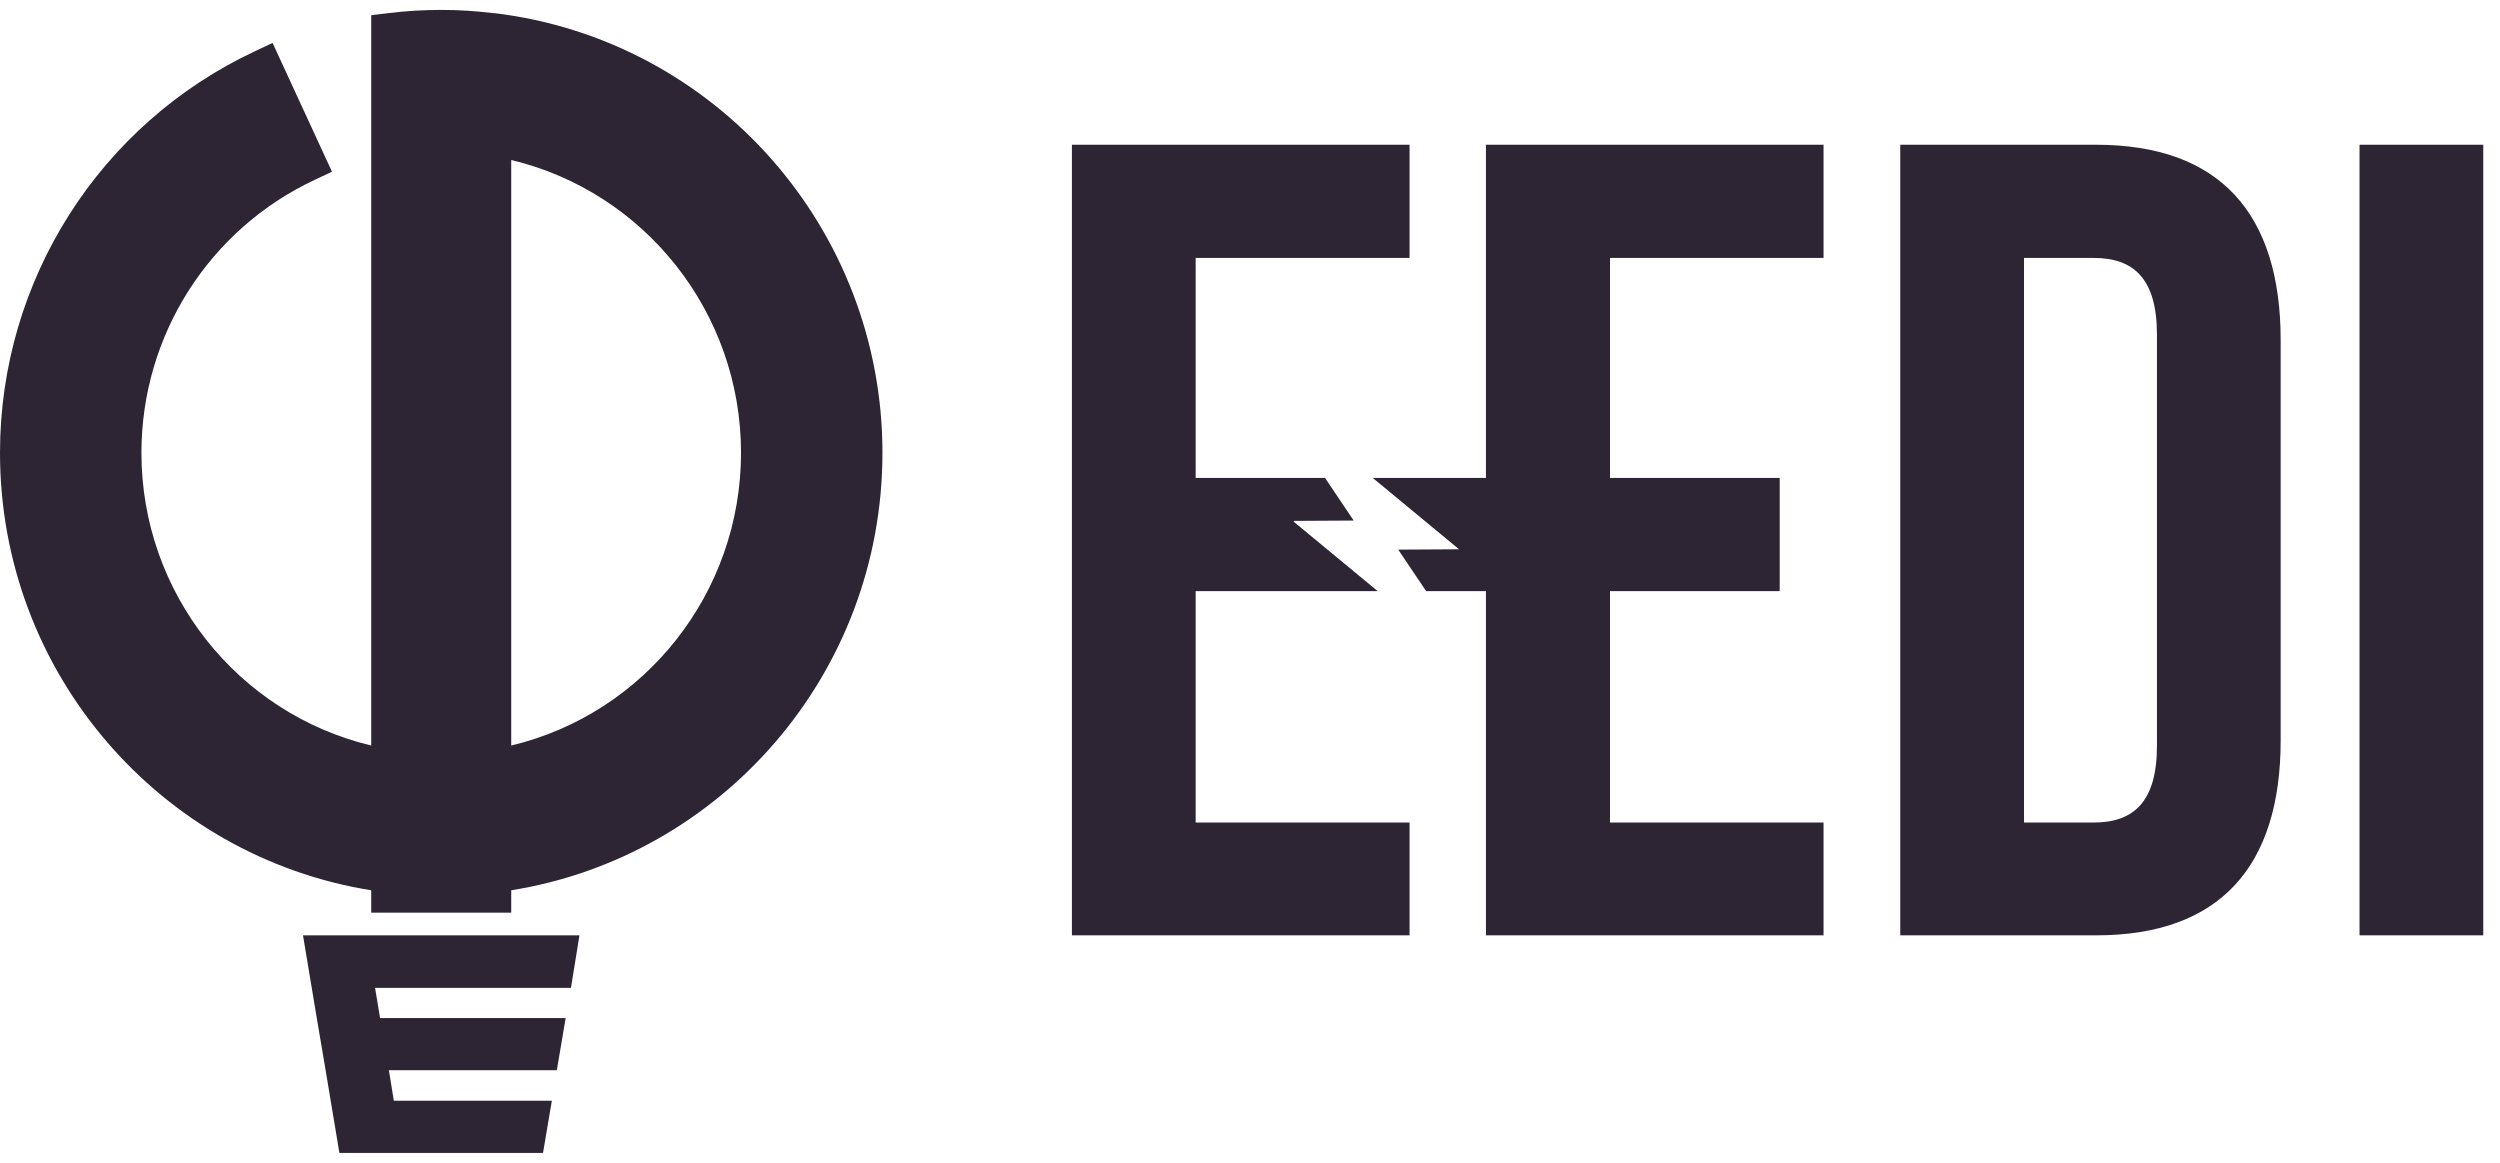 <svg width="86" height="40" viewBox="0 0 86 40" fill="none" xmlns="http://www.w3.org/2000/svg">
<g clip-path="url(#clip0_2_18)">
<path fill-rule="evenodd" clip-rule="evenodd" d="M16.953 0.451H16.966H17.002C24.615 1.366 30.356 7.872 30.356 15.575C30.356 23.168 24.822 29.467 17.586 30.626V31.395H12.77V30.626C5.534 29.467 0 23.168 0 15.575C0 9.643 3.43 4.259 8.781 1.757L9.377 1.476L11.42 5.907L10.824 6.188C7.2 7.885 4.865 11.535 4.865 15.575C4.865 20.397 8.173 24.547 12.77 25.646V0.524L13.366 0.451C13.962 0.377 14.57 0.341 15.178 0.341C15.774 0.341 16.37 0.377 16.953 0.451ZM17.586 25.646C22.183 24.547 25.491 20.397 25.491 15.575C25.491 10.753 22.183 6.603 17.586 5.504V25.646Z" fill="#2D2534"/>
<path d="M41.131 8.873H48.489V4.979H36.874V32.176H48.489V28.295H41.131V20.336H47.394L44.5 17.943H44.512L44.5 17.919L46.567 17.907L45.582 16.442H41.131V8.873ZM19.641 33.983H12.903L13.074 35.021H19.459L19.155 36.815H13.378L13.548 37.865H18.984L18.68 39.66H13.852H11.675L11.201 36.815L10.897 35.021L10.423 32.176H12.6H19.933L19.641 33.983ZM49.06 20.336H51.116V32.176H62.73V28.295H55.384V20.336H61.222V16.442H55.384V8.873H62.73V4.979H51.116V16.442H47.224L50.191 18.895L48.099 18.907L49.06 20.336ZM65.369 32.176H72.106C76.363 32.176 78.455 29.808 78.455 25.463V11.705C78.455 7.347 76.363 4.979 72.106 4.979H65.369V32.176ZM72.022 8.873C73.384 8.873 74.199 9.569 74.199 11.51V25.658C74.199 27.599 73.384 28.295 72.022 28.295H69.626V8.873H72.022ZM81.168 32.176H85.424V4.979H81.168V32.176Z" fill="#2D2534"/>
</g>
<defs>
<clipPath id="clip0_2_18">
<rect width="85.424" height="40" fill="white"/>
</clipPath>
</defs>
</svg>
